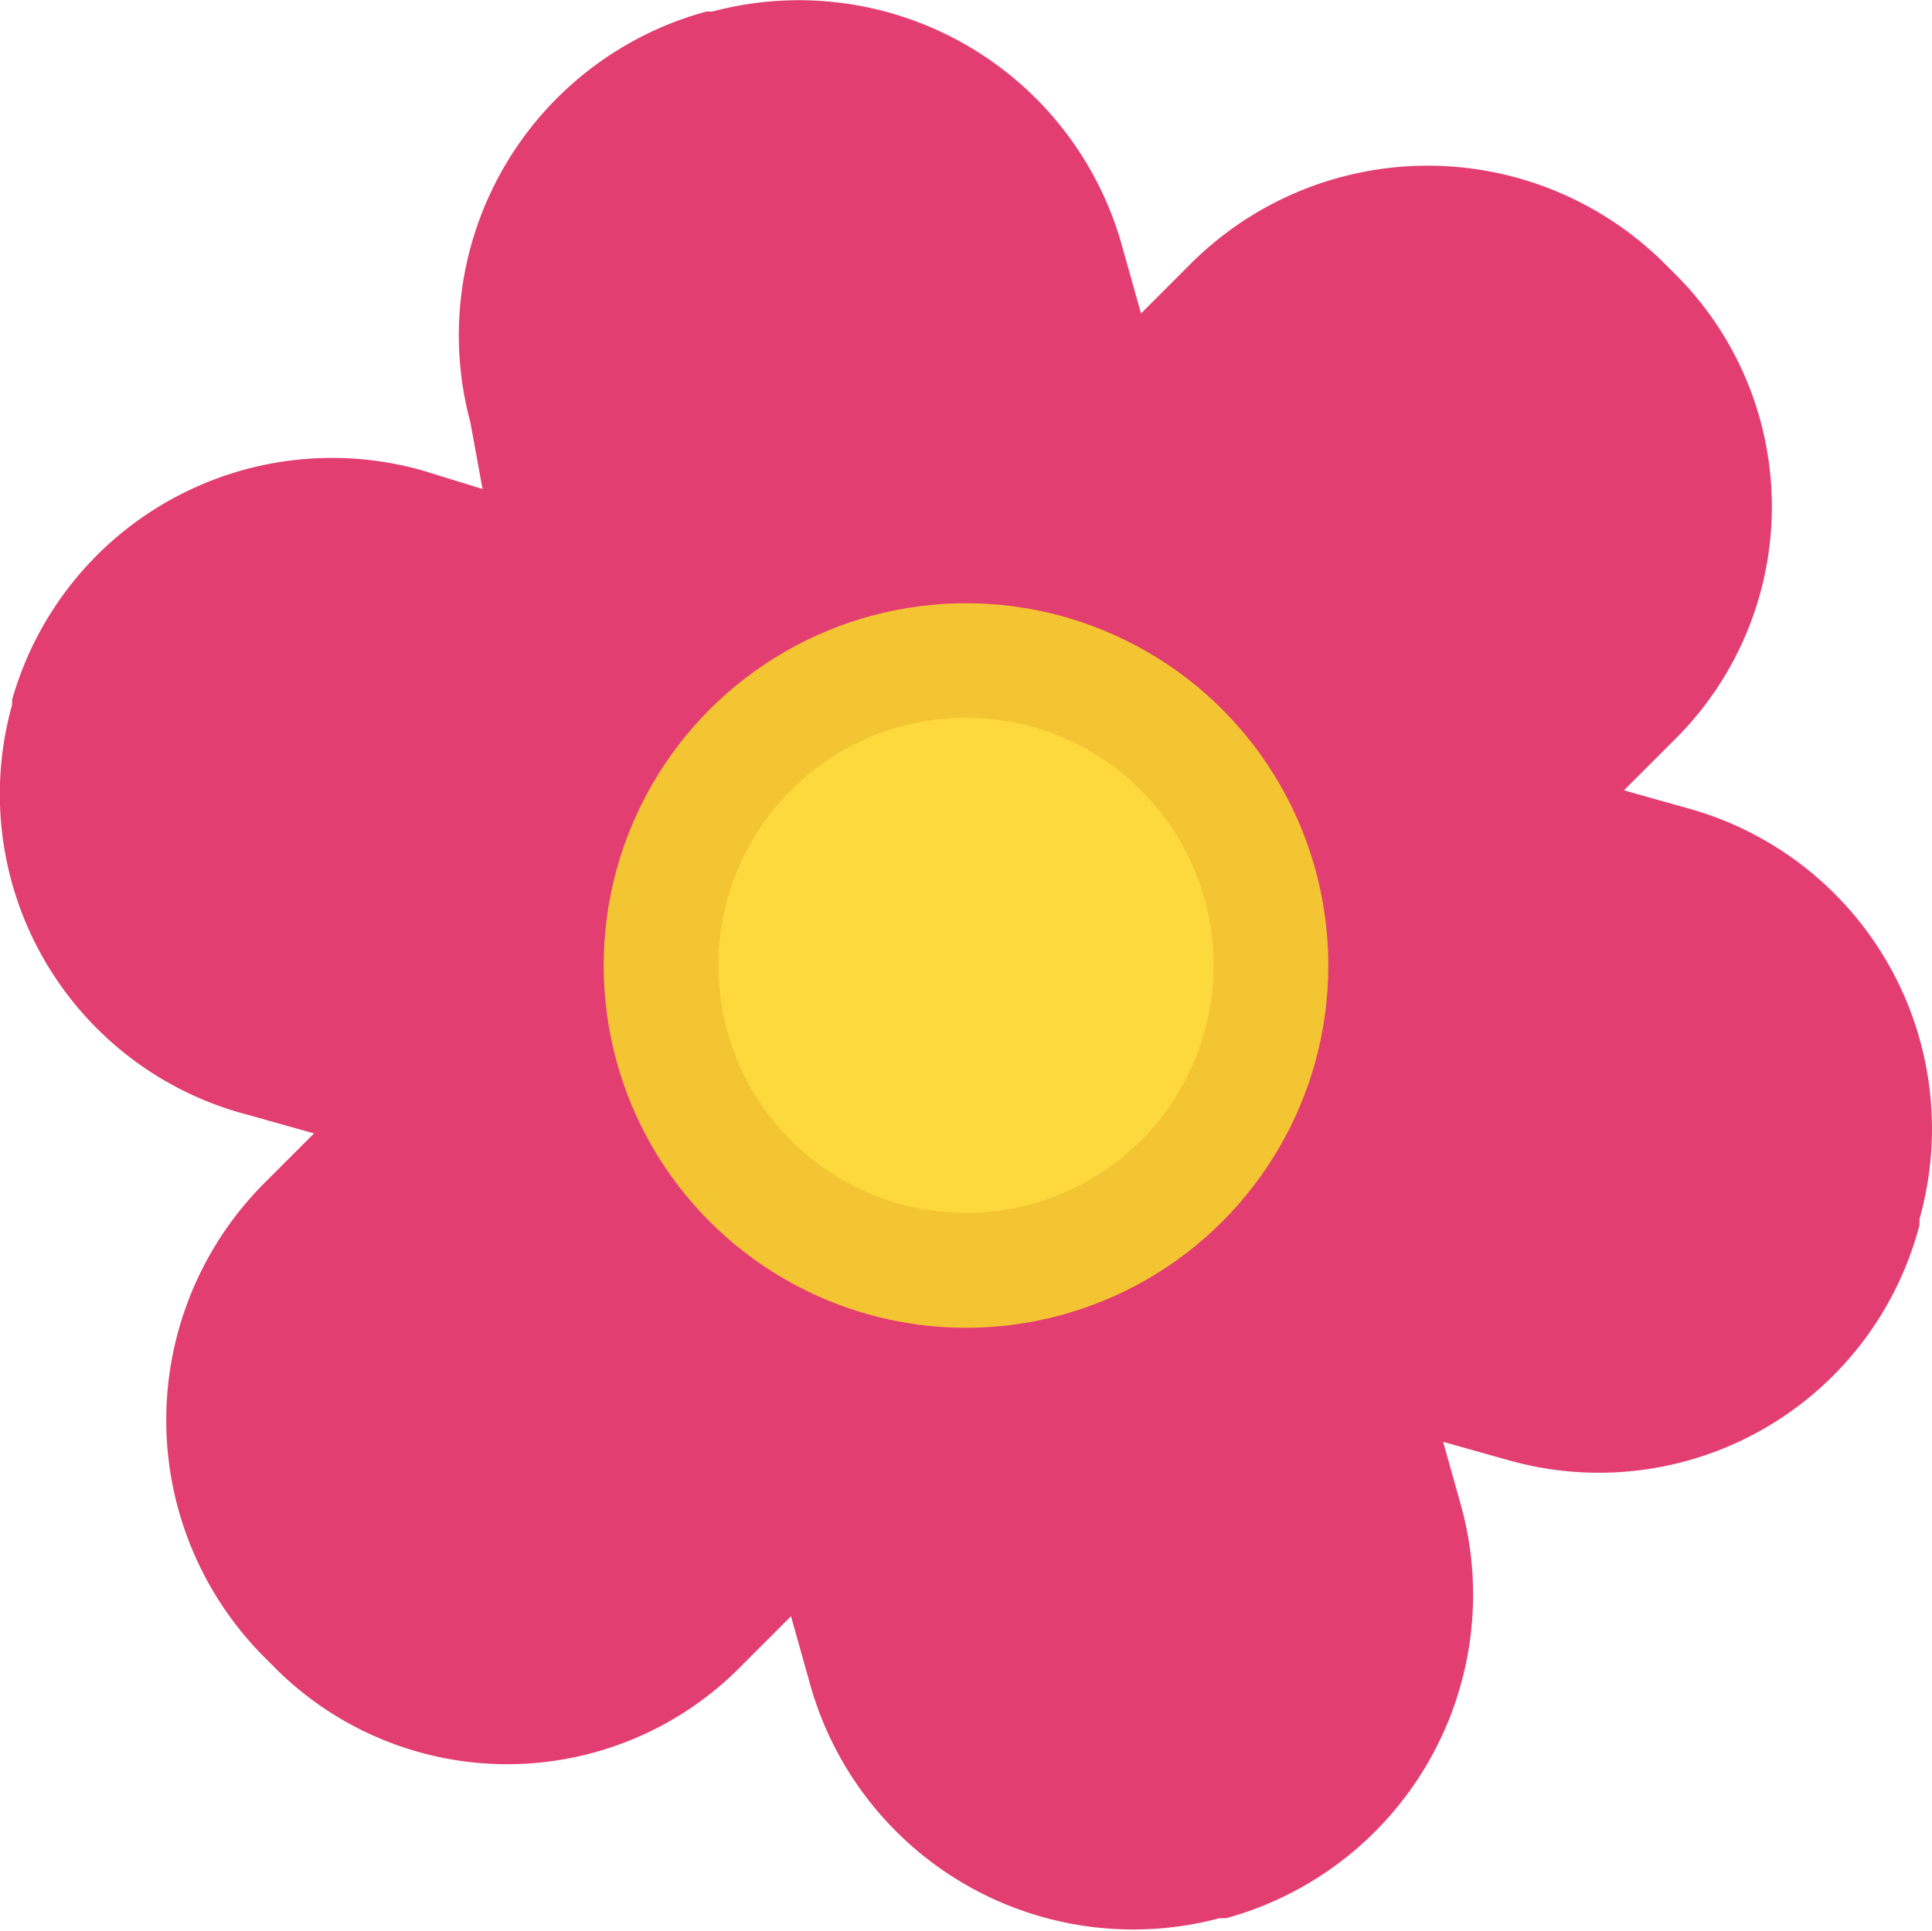 <svg xmlns="http://www.w3.org/2000/svg" width="10.366" height="10.361" viewBox="0 0 10.366 10.361">
  <g id="flower" transform="translate(-0.001 -0.1)">
    <path id="Path_237565" data-name="Path 237565" d="M10.3,6.641v.032A1.778,1.778,0,0,1,8.1,7.937l-.356-.1.1.356a1.8,1.8,0,0,1-1.264,2.2H6.545a1.8,1.8,0,0,1-2.2-1.264l-.1-.356-.259.259a1.76,1.76,0,0,1-2.527,0l-.032-.032a1.8,1.8,0,0,1,0-2.559l.259-.259-.356-.1a1.778,1.778,0,0,1-1.264-2.2V3.855a1.784,1.784,0,0,1,2.2-1.231l.324.1-.065-.356A1.8,1.8,0,0,1,3.791.162h.032a1.8,1.8,0,0,1,2.2,1.264l.1.356.259-.259a1.8,1.8,0,0,1,2.559,0l.032.032a1.76,1.76,0,0,1,0,2.527l-.259.259.356.1A1.784,1.784,0,0,1,10.3,6.641Z" transform="translate(0 0)" fill="#e33e71"/>
    <circle id="Ellipse_3317" data-name="Ellipse 3317" cx="1.944" cy="1.944" r="1.944" transform="translate(3.24 3.337)" fill="#f4c533"/>
    <circle id="Ellipse_3318" data-name="Ellipse 3318" cx="1.328" cy="1.328" r="1.328" transform="translate(3.856 3.952)" fill="#fed93d"/>
  </g>
</svg>

